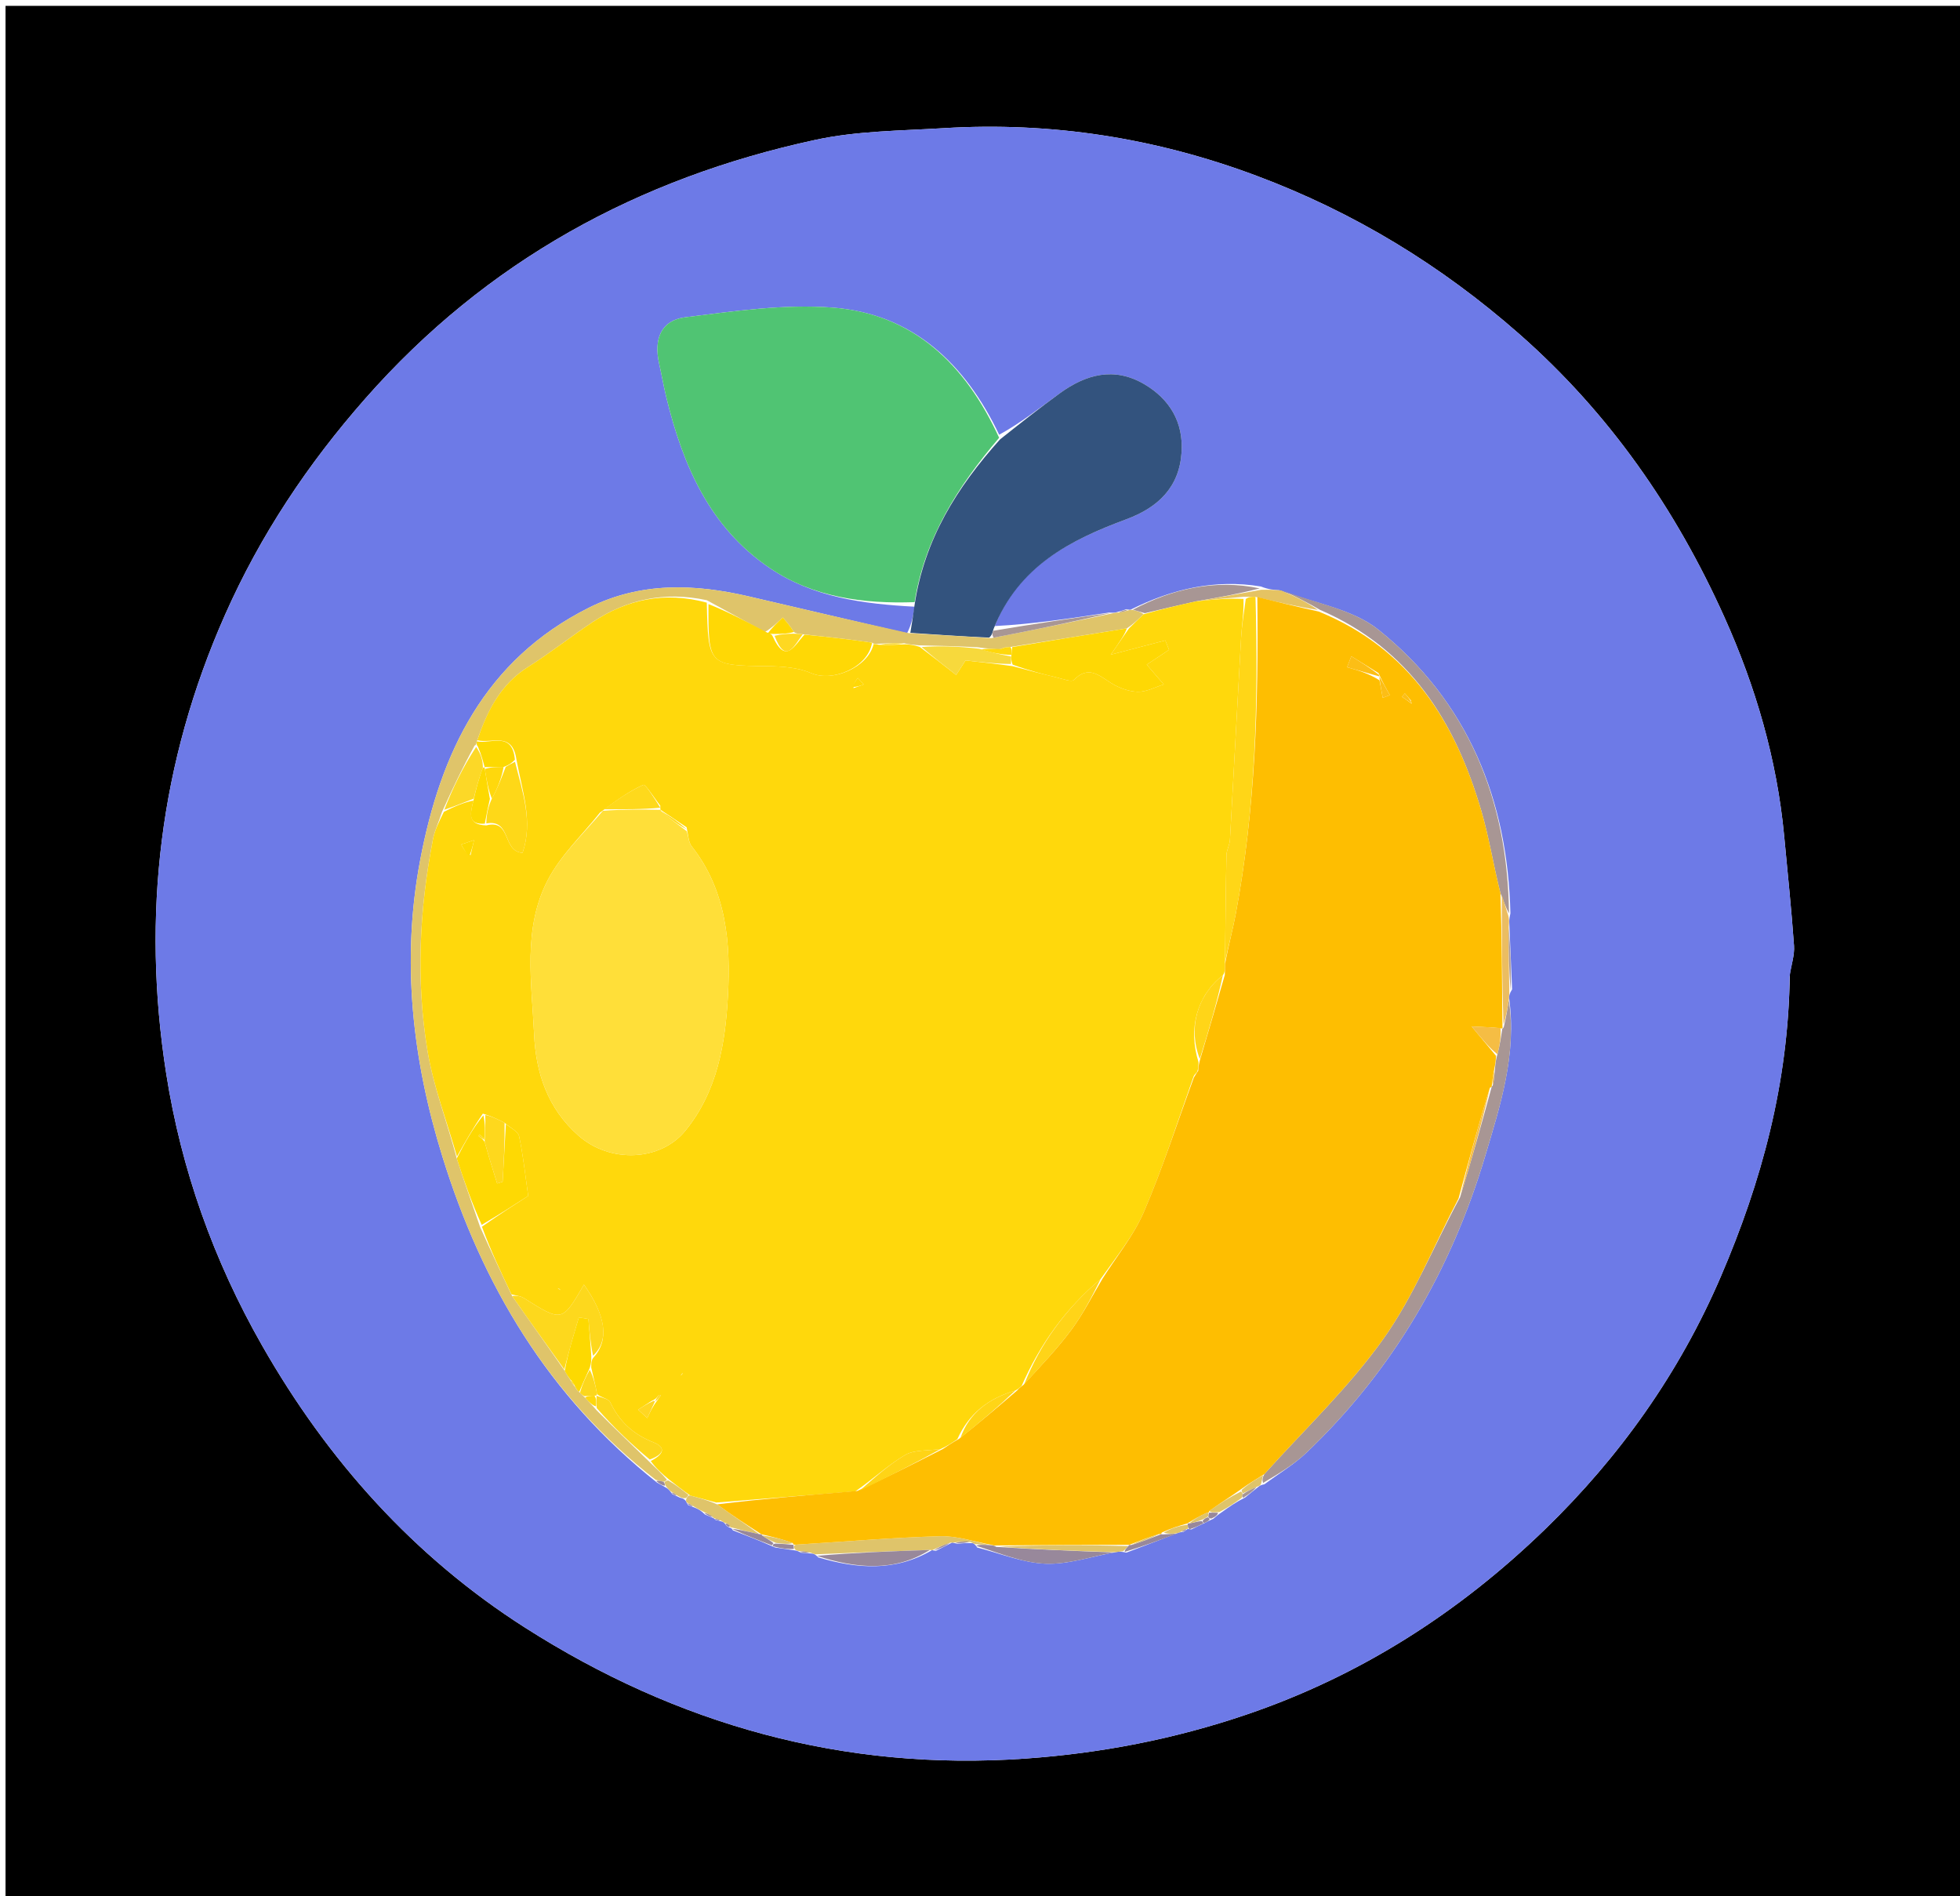 <svg version="1.1" id="Layer_1" xmlns="http://www.w3.org/2000/svg" xmlns:xlink="http://www.w3.org/1999/xlink" x="0px" y="0px"
	 width="100%" viewBox="0 0 368 356" enable-background="new 0 0 368 356" xml:space="preserve">
<path fill="#000000" opacity="1" stroke="none" 
	d="
M225,357 
	C150.026,357 75.551,357 1.039,357 
	C1.039,238.4 1.039,119.8 1.039,1.1 
	C123.558,1.1 246.115,1.1 368.836,1.1 
	C368.836,119.666 368.836,238.333 368.836,357 
	C321.133,357 273.317,357 225,357 
M336.051,182.869 
	C336.333,181.091 336.959,179.289 336.835,177.54 
	C336.346,170.646 335.631,163.767 334.981,156.884 
	C333.628,142.555 329.62,128.869 323.763,115.851 
	C314.633,95.56 302.194,77.609 285.302,62.745 
	C270.566,49.779 254.206,39.834 235.883,32.982 
	C216.946,25.9 197.382,22.829 177.198,24.058 
	C169.147,24.548 160.935,24.562 153.112,26.251 
	C119.865,33.429 91.342,48.986 68.614,74.792 
	C57.787,87.087 48.895,100.431 42.259,115.397 
	C29.997,143.05 26.551,171.89 31.208,201.562 
	C34.032,219.553 40.096,236.613 49.197,252.569 
	C61.51,274.157 77.714,292.242 98.576,305.547 
	C127.115,323.749 158.358,332.552 192.573,330.128 
	C206.811,329.119 220.526,326.457 233.981,321.889 
	C255.395,314.619 273.993,302.695 290.103,287.077 
	C304.126,273.481 315.316,257.747 323.098,239.632 
	C330.777,221.756 335.767,203.355 336.051,182.869 
z"/>
<path fill="#6D7AE7" opacity="1" stroke="none" 
	d="
M336.017,183.336 
	C335.767,203.355 330.777,221.756 323.098,239.632 
	C315.316,257.747 304.126,273.481 290.103,287.077 
	C273.993,302.695 255.395,314.619 233.981,321.889 
	C220.526,326.457 206.811,329.119 192.573,330.128 
	C158.358,332.552 127.115,323.749 98.576,305.547 
	C77.714,292.242 61.51,274.157 49.197,252.569 
	C40.096,236.613 34.032,219.553 31.208,201.562 
	C26.551,171.89 29.997,143.05 42.259,115.397 
	C48.895,100.431 57.787,87.087 68.614,74.792 
	C91.342,48.986 119.865,33.429 153.112,26.251 
	C160.935,24.562 169.147,24.548 177.198,24.058 
	C197.382,22.829 216.946,25.9 235.883,32.982 
	C254.206,39.834 270.566,49.779 285.302,62.745 
	C302.194,77.609 314.633,95.56 323.763,115.851 
	C329.62,128.869 333.628,142.555 334.981,156.884 
	C335.631,163.767 336.346,170.646 336.835,177.54 
	C336.959,179.289 336.333,181.091 336.017,183.336 
M134.361,285.345 
	C134.695,285.409 135.028,285.473 135.729,285.695 
	C135.729,285.695 136.073,285.899 136.315,286.326 
	C136.55,286.583 136.842,286.713 137.221,286.862 
	C137.221,286.862 137.224,286.712 137.61,287.289 
	C140.05,288.227 142.49,289.164 145.532,290.507 
	C146.721,290.682 147.909,290.858 149.45,291.082 
	C149.45,291.082 149.801,291.141 150.358,291.479 
	C150.992,291.518 151.627,291.556 152.689,291.671 
	C152.689,291.671 153.108,291.79 153.622,292.355 
	C160.915,294.528 168.106,295.065 175,291 
	C175,291 175.005,291.019 175.707,291.139 
	C176.698,290.636 177.688,290.132 178.785,289.572 
	C178.785,289.572 178.903,289.592 179.726,289.802 
	C180.566,289.721 181.407,289.641 182.684,289.697 
	C182.684,289.697 183.104,289.878 183.462,290.508 
	C187.748,291.59 192.006,293.389 196.326,293.55 
	C200.575,293.708 204.886,292.204 209.731,291.332 
	C210.109,291.287 210.486,291.242 211.491,291.466 
	C214.65,290.269 217.809,289.072 221.281,287.721 
	C221.281,287.721 221.61,287.609 222.147,287.605 
	C222.443,287.418 222.738,287.23 223.011,287.016 
	C223.011,287.016 223.04,287.051 223.691,287.115 
	C224.45,286.731 225.208,286.346 226.422,285.783 
	C226.716,285.637 226.992,285.463 227.797,285.119 
	C228.21,284.755 228.624,284.39 229.603,283.735 
	C230.786,282.882 231.97,282.029 233.81,281.102 
	C234.617,280.435 235.424,279.767 236.489,278.948 
	C236.489,278.948 236.729,278.769 237.414,278.63 
	C240.064,276.658 242.954,274.937 245.327,272.674 
	C261.564,257.196 272.482,238.384 278.847,217.026 
	C281.664,207.57 284.812,197.977 283.333,187.275 
	C283.35,186.937 283.368,186.6 283.903,185.731 
	C283.732,181.725 283.56,177.72 283.375,173.22 
	C283.363,172.891 283.342,172.563 283.587,171.459 
	C283.078,150.112 275.626,131.726 258.838,118.238 
	C254.008,114.356 246.944,113.255 240.176,110.8 
	C239.196,110.742 238.217,110.684 236.743,110.102 
	C228.136,108.678 220.112,110.549 212.261,114.459 
	C212.261,114.459 212.08,114.51 211.506,114.356 
	C210.951,114.544 210.395,114.732 209.489,114.976 
	C209.489,114.976 209.148,115.078 208.284,114.987 
	C201.05,116.082 193.815,117.176 186.773,117.527 
	C191.258,106.247 200.988,101.367 211.448,97.493 
	C217.437,95.275 221.418,91.485 221.846,84.915 
	C222.214,79.279 219.627,74.917 214.806,72.1 
	C209.209,68.83 203.913,70.246 199.005,73.816 
	C195.255,76.543 191.616,79.423 187.602,81.611 
	C181.231,68.311 171.413,58.891 156.302,57.743 
	C147.169,57.049 137.808,58.423 128.636,59.564 
	C124.142,60.123 122.707,63.637 123.757,68.261 
	C124.235,70.366 124.598,72.497 125.108,74.594 
	C128.206,87.317 133.224,98.997 144.522,106.634 
	C152.673,112.144 162.069,113.374 171.736,113.894 
	C171.463,115.531 171.19,117.169 170.298,118.894 
	C160.439,116.594 150.577,114.298 140.719,111.991 
	C130.443,109.587 120.293,109.204 110.545,114.093 
	C91.003,123.894 82.7,141.29 78.877,161.539 
	C75.312,180.428 77.442,199.022 83.085,217.189 
	C90.545,241.206 102.919,262.124 123.37,278.333 
	C123.872,278.601 124.375,278.869 125.252,279.386 
	C125.494,279.563 125.721,279.758 126.211,280.467 
	C126.544,280.639 126.876,280.81 127.692,281.167 
	C128.028,281.238 128.364,281.31 128.73,281.717 
	C128.73,281.717 128.887,282.016 129.183,282.525 
	C129.538,282.678 129.893,282.831 130.723,283.139 
	C131.173,283.353 131.622,283.568 132.373,284.322 
	C132.922,284.547 133.472,284.771 133.997,285.013 
	C133.997,285.013 133.992,284.983 134.361,285.345 
z"/>
<path fill="#50C473" opacity="1" stroke="none" 
	d="
M171.718,113.041 
	C162.069,113.374 152.673,112.144 144.522,106.634 
	C133.224,98.997 128.206,87.317 125.108,74.594 
	C124.598,72.497 124.235,70.366 123.757,68.261 
	C122.707,63.637 124.142,60.123 128.636,59.564 
	C137.808,58.423 147.169,57.049 156.302,57.743 
	C171.413,58.891 181.231,68.311 187.592,82.182 
	C179.682,91.48 173.606,101.164 171.718,113.041 
z"/>
<path fill="#33537E" opacity="1" stroke="none" 
	d="
M171.727,113.467 
	C173.606,101.164 179.682,91.48 187.755,82.493 
	C191.616,79.423 195.255,76.543 199.005,73.816 
	C203.913,70.246 209.209,68.83 214.806,72.1 
	C219.627,74.917 222.214,79.279 221.846,84.915 
	C221.418,91.485 217.437,95.275 211.448,97.493 
	C200.988,101.367 191.258,106.247 186.564,118.038 
	C186.299,118.904 186.243,119.258 185.719,119.699 
	C180.473,119.458 175.695,119.132 170.917,118.806 
	C171.19,117.169 171.463,115.531 171.727,113.467 
z"/>
<path fill="#DFC46A" opacity="1" stroke="none" 
	d="
M170.608,118.85 
	C175.695,119.132 180.473,119.458 186.105,119.795 
	C194.355,118.229 201.751,116.654 209.148,115.078 
	C209.148,115.078 209.489,114.976 209.958,114.993 
	C210.978,114.843 211.529,114.677 212.08,114.51 
	C212.08,114.51 212.261,114.459 212.604,114.487 
	C213.612,114.713 214.278,114.912 214.712,115.311 
	C213.648,116.324 212.816,117.136 211.576,117.965 
	C204.129,119.144 197.091,120.307 189.698,121.458 
	C189.11,121.483 188.876,121.518 188.506,121.582 
	C188.19,121.69 188.044,121.81 187.54,121.912 
	C186.092,121.791 185.036,121.73 183.609,121.515 
	C179.781,121.3 176.324,121.237 172.514,121.143 
	C171.456,121.056 170.75,121 169.76,120.753 
	C167.954,120.662 166.433,120.761 164.691,120.875 
	C164.47,120.891 164.026,120.901 163.739,120.65 
	C159.321,119.977 155.189,119.555 150.723,119.065 
	C149.935,118.983 149.481,118.969 149.049,118.638 
	C148.369,117.522 147.668,116.723 146.967,115.925 
	C145.912,116.923 144.857,117.922 143.603,118.66 
	C139.944,116.583 136.483,114.767 132.709,112.679 
	C124.722,110.96 117.651,112.541 111.199,116.828 
	C107.13,119.531 103.295,122.595 99.163,125.192 
	C93.962,128.461 91.485,133.458 89.537,139.181 
	C89.463,139.412 89.44,139.898 89.112,139.962 
	C86.875,144.034 84.966,148.042 82.986,152.427 
	C82.367,154.369 81.617,155.895 81.303,157.507 
	C78.74,170.662 78.081,183.95 80.248,197.162 
	C81.359,203.934 83.902,210.471 85.76,217.466 
	C87.178,221.872 88.635,225.926 90.136,230.327 
	C92.13,234.776 94.081,238.879 96.158,243.298 
	C99.507,248.1 102.73,252.585 106.028,257.345 
	C106.433,258.078 106.762,258.537 107.192,259.22 
	C107.459,259.731 107.669,259.982 108.013,260.412 
	C108.266,260.901 108.484,261.118 108.891,261.443 
	C109.219,261.814 109.446,261.978 109.858,262.388 
	C110.641,263.264 111.27,263.851 112.008,264.74 
	C115.3,268.052 118.485,271.062 121.847,274.348 
	C123.14,275.623 124.254,276.622 125.216,277.776 
	C125.064,277.93 124.759,278.238 124.488,278.15 
	C123.848,277.977 123.48,277.891 123.111,277.805 
	C102.919,262.124 90.545,241.206 83.085,217.189 
	C77.442,199.022 75.312,180.428 78.877,161.539 
	C82.7,141.29 91.003,123.894 110.545,114.093 
	C120.293,109.204 130.443,109.587 140.719,111.991 
	C150.577,114.298 160.439,116.594 170.608,118.85 
z"/>
<path fill="#A89694" opacity="1" stroke="none" 
	d="
M283.293,187.778 
	C284.812,197.977 281.664,207.57 278.847,217.026 
	C272.482,238.384 261.564,257.196 245.327,272.674 
	C242.954,274.937 240.064,276.658 237.137,278.393 
	C236.958,277.752 237.055,277.348 237.386,276.733 
	C245.066,268.186 253.291,260.403 259.73,251.35 
	C265.465,243.286 269.223,233.817 274.143,224.745 
	C276.316,217.697 278.199,210.872 280.069,204.039 
	C280.056,204.031 280.067,204.037 280.27,203.771 
	C280.531,202.623 280.589,201.741 280.697,200.532 
	C280.799,199.545 280.85,198.885 281.15,197.919 
	C281.62,196.088 281.842,194.564 282.072,193.079 
	C282.081,193.118 282.155,193.148 282.343,192.806 
	C282.785,190.902 283.039,189.34 283.293,187.778 
z"/>
<path fill="#A89694" opacity="1" stroke="none" 
	d="
M240.903,110.879 
	C246.944,113.255 254.008,114.356 258.838,118.238 
	C275.626,131.726 283.078,150.112 283.322,171.483 
	C282.692,170.324 282.327,169.14 281.714,167.672 
	C280.373,162.337 279.579,157.198 278.133,152.25 
	C273.276,135.63 264.802,121.81 247.828,114.48 
	C245.43,113.075 243.167,111.977 240.903,110.879 
z"/>
<path fill="#DFC46A" opacity="1" stroke="none" 
	d="
M183.104,289.878 
	C183.104,289.878 182.684,289.697 182.208,289.469 
	C180.79,289.358 179.846,289.475 178.903,289.592 
	C178.903,289.592 178.785,289.572 178.397,289.607 
	C177.008,290.101 176.007,290.56 175.005,291.019 
	C175.005,291.019 175,291 174.576,290.956 
	C167.136,291.204 160.122,291.497 153.108,291.79 
	C153.108,291.79 152.689,291.671 152.196,291.474 
	C151.069,291.231 150.435,291.186 149.801,291.141 
	C149.801,291.141 149.45,291.082 149.23,290.798 
	C149,290.339 148.99,290.164 149.451,289.975 
	C158.774,289.401 167.621,288.641 176.482,288.389 
	C179.693,288.298 182.939,289.423 185.785,290.015 
	C184.635,289.984 183.87,289.931 183.104,289.878 
z"/>
<path fill="#A89694" opacity="1" stroke="none" 
	d="
M214.944,115.11 
	C214.278,114.912 213.612,114.713 212.694,114.462 
	C220.112,110.549 228.136,108.678 236.524,110.457 
	C232.527,111.49 228.749,112.168 224.564,112.887 
	C221.087,113.655 218.016,114.382 214.944,115.11 
z"/>
<path fill="#98889B" opacity="1" stroke="none" 
	d="
M183.283,290.193 
	C183.87,289.931 184.635,289.984 185.923,290.063 
	C186.446,290.088 186.725,290.183 187.062,290.396 
	C194.655,290.882 201.913,291.155 209.17,291.429 
	C204.886,292.204 200.575,293.708 196.326,293.55 
	C192.006,293.389 187.748,291.59 183.283,290.193 
z"/>
<path fill="#DFC46A" opacity="1" stroke="none" 
	d="
M209.451,291.38 
	C201.913,291.155 194.655,290.882 187.552,290.333 
	C195.813,290.04 203.919,290.022 211.876,290.242 
	C211.438,290.718 211.151,290.957 210.863,291.197 
	C210.486,291.242 210.109,291.287 209.451,291.38 
z"/>
<path fill="#98889B" opacity="1" stroke="none" 
	d="
M153.365,292.072 
	C160.122,291.497 167.136,291.204 174.581,290.964 
	C168.106,295.065 160.915,294.528 153.365,292.072 
z"/>
<path fill="#A89694" opacity="1" stroke="none" 
	d="
M208.716,115.033 
	C201.751,116.654 194.355,118.229 186.573,119.709 
	C186.243,119.258 186.299,118.904 186.468,118.41 
	C193.815,117.176 201.05,116.082 208.716,115.033 
z"/>
<path fill="#E5C363" opacity="1" stroke="none" 
	d="
M224.97,112.846 
	C228.749,112.168 232.527,111.49 236.771,110.719 
	C238.217,110.684 239.196,110.742 240.54,110.839 
	C243.167,111.977 245.43,113.075 247.452,114.493 
	C243.497,113.902 239.786,112.992 235.725,112.045 
	C234.911,112.024 234.444,112.041 233.558,112.028 
	C230.415,112.281 227.692,112.564 224.97,112.846 
z"/>
<path fill="#DFC46A" opacity="1" stroke="none" 
	d="
M136.073,285.899 
	C136.073,285.899 135.729,285.695 135.353,285.446 
	C134.648,285.126 134.32,285.055 133.992,284.983 
	C133.992,284.983 133.997,285.013 133.831,284.766 
	C133.134,284.274 132.603,284.028 132.072,283.782 
	C131.622,283.568 131.173,283.353 130.309,282.833 
	C129.559,282.357 129.223,282.187 128.887,282.016 
	C128.887,282.016 128.73,281.717 128.859,281.366 
	C128.987,281.014 129.278,280.65 129.601,280.749 
	C131.443,281.254 132.961,281.66 134.645,282.408 
	C137.534,284.519 140.258,286.288 142.61,288.035 
	C140.567,287.58 138.895,287.146 137.224,286.712 
	C137.224,286.712 137.221,286.862 137.083,286.578 
	C136.708,286.044 136.417,285.913 136.073,285.899 
z"/>
<path fill="#EBBD61" opacity="1" stroke="none" 
	d="
M281.962,167.957 
	C282.327,169.14 282.692,170.324 283.185,171.871 
	C283.342,172.563 283.363,172.891 283.272,173.942 
	C283.241,178.53 283.313,182.396 283.385,186.262 
	C283.368,186.6 283.35,186.937 283.313,187.526 
	C283.039,189.34 282.785,190.902 282.281,192.328 
	C282.008,184.114 281.985,176.035 281.962,167.957 
z"/>
<path fill="#A89694" opacity="1" stroke="none" 
	d="
M283.644,185.996 
	C283.313,182.396 283.241,178.53 283.279,174.189 
	C283.56,177.72 283.732,181.725 283.644,185.996 
z"/>
<path fill="#98889B" opacity="1" stroke="none" 
	d="
M211.177,291.332 
	C211.151,290.957 211.438,290.718 211.863,290.238 
	C212,289.998 211.994,290.022 212.362,290.047 
	C214.5,289.382 216.27,288.692 218.023,288 
	C218.007,287.998 217.993,288.028 218.366,288.047 
	C219.482,288.002 220.225,287.938 220.968,287.874 
	C217.809,289.072 214.65,290.269 211.177,291.332 
z"/>
<path fill="#DFC46A" opacity="1" stroke="none" 
	d="
M233.153,281.175 
	C231.97,282.029 230.786,282.882 228.973,283.842 
	C227.88,283.955 227.417,283.961 227.053,283.651 
	C229.06,282.181 230.968,281.027 232.998,279.991 
	C233.12,280.11 233.364,280.347 233.293,280.55 
	C233.221,280.752 233.153,281.175 233.153,281.175 
z"/>
<path fill="#98889B" opacity="1" stroke="none" 
	d="
M137.417,287 
	C138.895,287.146 140.567,287.58 142.614,288.014 
	C142.99,288.014 142.951,288.027 143.122,288.258 
	C143.969,288.846 144.646,289.203 145.224,289.695 
	C145.126,289.831 144.93,290.102 144.93,290.102 
	C142.49,289.164 140.05,288.227 137.417,287 
z"/>
<path fill="#DFC46A" opacity="1" stroke="none" 
	d="
M221.125,287.798 
	C220.225,287.938 219.482,288.002 218.504,287.721 
	C219.838,286.902 221.408,286.427 223.007,286.227 
	C223.038,286.684 223.039,286.868 223.04,287.051 
	C223.04,287.051 223.011,287.016 222.756,287.034 
	C222.204,287.238 221.907,287.423 221.61,287.609 
	C221.61,287.609 221.281,287.721 221.125,287.798 
z"/>
<path fill="#DFC46A" opacity="1" stroke="none" 
	d="
M237.153,276.945 
	C237.055,277.348 236.958,277.752 236.795,278.462 
	C236.729,278.769 236.489,278.948 236.046,279.083 
	C234.857,279.595 234.111,279.971 233.364,280.347 
	C233.364,280.347 233.12,280.11 233.135,279.686 
	C234.485,278.49 235.819,277.718 237.153,276.945 
z"/>
<path fill="#DFC46A" opacity="1" stroke="none" 
	d="
M128.843,281.198 
	C128.364,281.31 128.028,281.238 127.297,280.836 
	C126.58,280.327 126.257,280.148 125.934,279.969 
	C125.721,279.758 125.494,279.563 125.05,279.035 
	C124.849,278.683 124.759,278.238 124.759,278.238 
	C124.759,278.238 125.064,277.93 125.487,277.924 
	C127.033,278.829 128.156,279.74 129.278,280.65 
	C129.278,280.65 128.987,281.014 128.843,281.198 
z"/>
<path fill="#A89694" opacity="1" stroke="none" 
	d="
M233.293,280.55 
	C234.111,279.971 234.857,279.595 235.917,279.16 
	C235.424,279.767 234.617,280.435 233.481,281.139 
	C233.153,281.175 233.221,280.752 233.293,280.55 
z"/>
<path fill="#98889B" opacity="1" stroke="none" 
	d="
M148.98,289.989 
	C148.99,290.164 149,290.339 149.054,290.773 
	C147.909,290.858 146.721,290.682 145.231,290.305 
	C144.93,290.102 145.126,289.831 145.588,289.778 
	C147.043,289.821 148.034,289.917 149.013,290.011 
	C148.999,290.01 148.98,289.989 148.98,289.989 
z"/>
<path fill="#98889B" opacity="1" stroke="none" 
	d="
M175.356,291.079 
	C176.007,290.56 177.008,290.101 178.344,289.635 
	C177.688,290.132 176.698,290.636 175.356,291.079 
z"/>
<path fill="#98889B" opacity="1" stroke="none" 
	d="
M179.315,289.697 
	C179.846,289.475 180.79,289.358 181.99,289.401 
	C181.407,289.641 180.566,289.721 179.315,289.697 
z"/>
<path fill="#98889B" opacity="1" stroke="none" 
	d="
M223.366,287.083 
	C223.039,286.868 223.038,286.684 223.011,286.249 
	C222.985,285.997 222.946,285.979 223.281,285.993 
	C224.254,285.803 224.89,285.599 225.637,285.537 
	C225.747,285.678 225.967,285.962 225.967,285.962 
	C225.208,286.346 224.45,286.731 223.366,287.083 
z"/>
<path fill="#98889B" opacity="1" stroke="none" 
	d="
M226.953,283.967 
	C227.417,283.961 227.88,283.955 228.69,283.987 
	C228.624,284.39 228.21,284.755 227.415,285.082 
	C227.032,285.046 226.813,284.832 226.878,284.616 
	C226.942,284.4 226.98,283.952 226.985,283.972 
	C226.989,283.992 226.953,283.967 226.953,283.967 
z"/>
<path fill="#98889B" opacity="1" stroke="none" 
	d="
M132.222,284.052 
	C132.603,284.028 133.134,284.274 133.843,284.758 
	C133.472,284.771 132.922,284.547 132.222,284.052 
z"/>
<path fill="#98889B" opacity="1" stroke="none" 
	d="
M150.079,291.31 
	C150.435,291.186 151.069,291.231 151.982,291.435 
	C151.627,291.556 150.992,291.518 150.079,291.31 
z"/>
<path fill="#98889B" opacity="1" stroke="none" 
	d="
M124.488,278.15 
	C124.759,278.238 124.849,278.683 124.863,278.911 
	C124.375,278.869 123.872,278.601 123.24,278.069 
	C123.48,277.891 123.848,277.977 124.488,278.15 
z"/>
<path fill="#A89694" opacity="1" stroke="none" 
	d="
M211.793,114.433 
	C211.529,114.677 210.978,114.843 210.133,114.965 
	C210.395,114.732 210.951,114.544 211.793,114.433 
z"/>
<path fill="#98889B" opacity="1" stroke="none" 
	d="
M221.879,287.607 
	C221.907,287.423 222.204,287.238 222.767,287.047 
	C222.738,287.23 222.443,287.418 221.879,287.607 
z"/>
<path fill="#98889B" opacity="1" stroke="none" 
	d="
M136.194,286.112 
	C136.417,285.913 136.708,286.044 137.068,286.504 
	C136.842,286.713 136.55,286.583 136.194,286.112 
z"/>
<path fill="#98889B" opacity="1" stroke="none" 
	d="
M227.141,285.153 
	C226.992,285.463 226.716,285.637 226.194,285.872 
	C225.967,285.962 225.747,285.678 225.842,285.421 
	C226.217,285.022 226.509,284.911 226.813,284.832 
	C226.813,284.832 227.032,285.046 227.141,285.153 
z"/>
<path fill="#98889B" opacity="1" stroke="none" 
	d="
M134.176,285.164 
	C134.32,285.055 134.648,285.126 135.169,285.367 
	C135.028,285.473 134.695,285.409 134.176,285.164 
z"/>
<path fill="#98889B" opacity="1" stroke="none" 
	d="
M129.035,282.271 
	C129.223,282.187 129.559,282.357 130.071,282.755 
	C129.893,282.831 129.538,282.678 129.035,282.271 
z"/>
<path fill="#98889B" opacity="1" stroke="none" 
	d="
M126.073,280.218 
	C126.257,280.148 126.58,280.327 127.056,280.743 
	C126.876,280.81 126.544,280.639 126.073,280.218 
z"/>
<path fill="#FFD80C" opacity="1" stroke="none" 
	d="
M129.601,280.749 
	C128.156,279.74 127.033,278.829 125.64,277.77 
	C124.254,276.622 123.14,275.623 122.176,274.268 
	C124.573,273.059 125.181,271.746 122.643,270.743 
	C118.886,269.258 116.275,266.852 114.564,263.22 
	C114.252,262.558 112.882,262.393 112.101,261.721 
	C111.8,259.976 111.399,258.51 111.001,256.699 
	C111.01,255.894 111.018,255.434 111.351,254.937 
	C114.449,251.627 113.76,246.981 109.639,241.159 
	C105.532,248.218 105.542,248.203 98.363,243.685 
	C97.701,243.268 96.815,243.208 96.033,242.982 
	C94.081,238.879 92.13,234.776 90.484,230.287 
	C93.871,227.916 96.953,225.929 99.173,224.499 
	C98.588,220.418 98.221,216.817 97.463,213.3 
	C97.269,212.396 95.844,211.758 94.74,210.78 
	C93.338,210.043 92.181,209.523 90.66,209.06 
	C88.797,211.782 87.297,214.448 85.798,217.114 
	C83.902,210.471 81.359,203.934 80.248,197.162 
	C78.081,183.95 78.74,170.662 81.303,157.507 
	C81.617,155.895 82.367,154.369 83.343,152.397 
	C85.494,151.301 87.218,150.614 88.891,150.279 
	C88.303,152.718 87.717,154.829 91.302,154.947 
	C96.079,153.724 94.252,159.84 98.114,160.101 
	C100.123,154.261 98.082,148.612 96.955,142.544 
	C96.186,137.222 92.201,139.683 89.612,138.951 
	C91.485,133.458 93.962,128.461 99.163,125.192 
	C103.295,122.595 107.13,119.531 111.199,116.828 
	C117.651,112.541 124.722,110.96 132.704,113.131 
	C132.974,124.933 133.041,124.919 144.172,125.058 
	C146.913,125.092 149.871,125.311 152.331,126.371 
	C156.333,128.096 162.986,125.297 164.026,120.901 
	C164.026,120.901 164.47,120.891 165.006,121.037 
	C167.044,121.103 168.544,121.023 170.045,120.944 
	C170.75,121 171.456,121.056 172.68,121.432 
	C175.205,123.324 177.211,124.896 179.52,126.705 
	C180.127,125.768 180.858,124.64 181.286,123.981 
	C184.328,124.32 187.066,124.625 190.116,125.052 
	C193.118,125.852 195.801,126.556 198.499,127.196 
	C199.551,127.445 201.178,128.083 201.62,127.634 
	C204.318,124.897 206.266,126.725 208.579,128.196 
	C210.041,129.126 211.903,129.815 213.607,129.864 
	C215.226,129.911 216.873,128.984 218.508,128.486 
	C217.459,127.27 216.409,126.054 215.301,124.77 
	C216.544,123.945 218.017,122.967 219.489,121.989 
	C219.258,121.401 219.026,120.814 218.794,120.226 
	C215.798,121.009 212.802,121.792 208.542,122.904 
	C210.335,120.324 211.16,119.136 211.985,117.948 
	C212.816,117.136 213.648,116.324 214.712,115.311 
	C218.016,114.382 221.087,113.655 224.564,112.887 
	C227.692,112.564 230.415,112.281 233.475,112.432 
	C233.542,115.157 233.153,117.441 233.021,119.74 
	C232.296,132.378 231.646,145.021 230.927,157.659 
	C230.872,158.626 230.294,159.571 230.275,160.532 
	C230.134,167.348 230.076,174.165 229.991,181.321 
	C229.981,182.112 229.972,182.563 229.611,183.065 
	C224.696,186.913 223.05,193.125 225.028,199.382 
	C225.005,200.147 224.99,200.584 224.797,201.17 
	C224.394,201.532 224.193,201.766 223.984,202.411 
	C220.933,211.056 218.236,219.45 214.768,227.512 
	C212.85,231.97 209.639,235.872 206.66,240.096 
	C200.033,245.699 195.269,252.32 191.819,260.168 
	C191.408,260.529 191.196,260.757 190.642,261.032 
	C185.543,262.545 181.933,265.323 179.743,270.181 
	C178.669,270.901 177.847,271.459 176.609,272.024 
	C174.075,272.367 171.626,272.144 169.907,273.158 
	C166.717,275.04 163.952,277.643 160.598,279.968 
	C151.617,280.682 143.048,281.374 134.479,282.066 
	C132.961,281.66 131.443,281.254 129.601,280.749 
M122.325,262.999 
	C121.487,263.542 120.648,264.085 119.81,264.628 
	C120.38,265.157 120.951,265.687 121.521,266.216 
	C122.016,265.146 122.511,264.076 123.422,262.879 
	C123.637,262.566 123.852,262.253 124.067,261.94 
	C123.934,261.914 123.713,261.826 123.682,261.871 
	C123.432,262.231 123.218,262.616 122.325,262.999 
M123.996,152.004 
	C123.996,152.004 123.978,152.023 123.97,151.236 
	C122.877,149.864 121.191,147.157 120.789,147.336 
	C118.045,148.556 115.571,150.383 112.63,152.563 
	C109.315,156.754 105.261,160.562 102.842,165.219 
	C98.109,174.33 99.835,184.455 100.283,194.177 
	C100.612,201.344 102.767,208.047 108.622,213.198 
	C114.522,218.389 123.95,218.032 128.652,212.296 
	C134.767,204.835 136.193,195.716 136.675,186.875 
	C137.203,177.199 136.434,167.173 129.873,158.88 
	C129.297,158.152 129.249,157.007 128.916,155.306 
	C127.272,154.21 125.629,153.115 123.996,152.004 
M88.353,160.538 
	C88.57,159.599 88.787,158.659 89.004,157.719 
	C88.203,157.991 87.402,158.264 86.601,158.536 
	C87.028,159.323 87.456,160.111 88.353,160.538 
M160.252,129.179 
	C160.892,128.951 161.533,128.722 162.174,128.493 
	C161.804,128.087 161.434,127.682 161.064,127.276 
	C160.673,127.782 160.282,128.289 160.252,129.179 
M104.722,241.838 
	C104.888,241.958 105.054,242.077 105.221,242.197 
	C105.116,242.022 105.011,241.847 104.722,241.838 
M128.163,257.713 
	C128.041,257.884 127.918,258.054 127.796,258.224 
	C127.975,258.117 128.155,258.009 128.163,257.713 
z"/>
<path fill="#FFD805" opacity="1" stroke="none" 
	d="
M163.739,120.65 
	C162.986,125.297 156.333,128.096 152.331,126.371 
	C149.871,125.311 146.913,125.092 144.172,125.058 
	C133.041,124.919 132.974,124.933 133.017,113.403 
	C136.483,114.767 139.944,116.583 143.909,118.684 
	C144.616,118.983 144.819,118.997 145.025,119.353 
	C147.549,124.999 149.206,121.017 151.058,119.133 
	C155.189,119.555 159.321,119.977 163.739,120.65 
M140.502,119.526 
	C140.502,119.526 140.487,119.486 140.502,119.526 
z"/>
<path fill="#FED804" opacity="1" stroke="none" 
	d="
M211.576,117.965 
	C211.16,119.136 210.335,120.324 208.542,122.904 
	C212.802,121.792 215.798,121.009 218.794,120.226 
	C219.026,120.814 219.258,121.401 219.489,121.989 
	C218.017,122.967 216.544,123.945 215.301,124.77 
	C216.409,126.054 217.459,127.27 218.508,128.486 
	C216.873,128.984 215.226,129.911 213.607,129.864 
	C211.903,129.815 210.041,129.126 208.579,128.196 
	C206.266,126.725 204.318,124.897 201.62,127.634 
	C201.178,128.083 199.551,127.445 198.499,127.196 
	C195.801,126.556 193.118,125.852 190.127,124.772 
	C189.835,123.995 189.846,123.62 189.897,122.947 
	C189.976,122.256 190.014,121.863 190.053,121.47 
	C197.091,120.307 204.129,119.144 211.576,117.965 
z"/>
<path fill="#FED903" opacity="1" stroke="none" 
	d="
M94.984,210.998 
	C95.844,211.758 97.269,212.396 97.463,213.3 
	C98.221,216.817 98.588,220.418 99.173,224.499 
	C96.953,225.929 93.871,227.916 90.44,229.941 
	C88.635,225.926 87.178,221.872 85.76,217.466 
	C87.297,214.448 88.797,211.782 90.757,209.365 
	C91.144,211.078 91.07,212.541 90.936,213.799 
	C90.573,213.38 90.269,213.165 89.966,212.95 
	C89.942,213.079 89.859,213.294 89.904,213.324 
	C90.257,213.568 90.634,213.777 91.009,214.387 
	C91.791,217.243 92.568,219.708 93.345,222.173 
	C93.688,222.065 94.03,221.958 94.373,221.85 
	C94.577,218.233 94.781,214.615 94.984,210.998 
z"/>
<path fill="#FDD81D" opacity="1" stroke="none" 
	d="
M96.158,243.298 
	C96.815,243.208 97.701,243.268 98.363,243.685 
	C105.542,248.203 105.532,248.218 109.639,241.159 
	C113.76,246.981 114.449,251.627 111.347,254.51 
	C110.837,251.953 110.657,249.784 110.478,247.616 
	C109.879,247.517 109.28,247.418 108.681,247.319 
	C108.209,248.922 107.719,250.521 107.269,252.131 
	C106.809,253.772 106.389,255.423 105.952,257.071 
	C102.73,252.585 99.507,248.1 96.158,243.298 
z"/>
<path fill="#FCD827" opacity="1" stroke="none" 
	d="
M88.942,149.926 
	C87.218,150.614 85.494,151.301 83.414,152.019 
	C84.966,148.042 86.875,144.034 89.402,140.214 
	C90.344,141.598 90.668,142.796 90.665,144.151 
	C89.873,146.181 89.408,148.054 88.942,149.926 
z"/>
<path fill="#F7D93C" opacity="1" stroke="none" 
	d="
M189.857,123.245 
	C189.846,123.62 189.835,123.995 189.814,124.65 
	C187.066,124.625 184.328,124.32 181.286,123.981 
	C180.858,124.64 180.127,125.768 179.52,126.705 
	C177.211,124.896 175.205,123.324 173.032,121.463 
	C176.324,121.237 179.781,121.3 183.891,121.791 
	C186.315,122.561 188.086,122.903 189.857,123.245 
z"/>
<path fill="#FDD901" opacity="1" stroke="none" 
	d="
M106.028,257.345 
	C106.389,255.423 106.809,253.772 107.269,252.131 
	C107.719,250.521 108.209,248.922 108.681,247.319 
	C109.28,247.418 109.879,247.517 110.478,247.616 
	C110.657,249.784 110.837,251.953 111.02,254.547 
	C111.018,255.434 111.01,255.894 110.735,256.788 
	C109.898,258.574 109.328,259.927 108.758,261.279 
	C108.484,261.118 108.266,260.901 107.918,260.182 
	C107.57,259.446 107.357,259.199 107.091,258.996 
	C106.762,258.537 106.433,258.078 106.028,257.345 
z"/>
<path fill="#FCD71D" opacity="1" stroke="none" 
	d="
M112.001,261.999 
	C112.882,262.393 114.252,262.558 114.564,263.22 
	C116.275,266.852 118.886,269.258 122.643,270.743 
	C125.181,271.746 124.573,273.059 121.998,273.992 
	C118.485,271.062 115.3,268.052 112.031,264.332 
	C111.964,263.081 111.982,262.541 112,262 
	C112,262 112.001,261.999 112.001,261.999 
z"/>
<path fill="#FDD902" opacity="1" stroke="none" 
	d="
M90.992,143.993 
	C90.668,142.796 90.344,141.598 89.73,140.149 
	C89.44,139.898 89.463,139.412 89.537,139.181 
	C92.201,139.683 96.186,137.222 96.677,142.621 
	C95.927,143.379 95.437,143.672 94.555,143.976 
	C93.108,143.991 92.054,143.996 91,144 
	C90.999,144 90.992,143.993 90.992,143.993 
z"/>
<path fill="#FED821" opacity="1" stroke="none" 
	d="
M150.723,119.065 
	C149.206,121.017 147.549,124.999 145.424,119.354 
	C146.89,118.993 147.958,118.974 149.027,118.955 
	C149.481,118.969 149.935,118.983 150.723,119.065 
z"/>
<path fill="#FFD700" opacity="1" stroke="none" 
	d="
M149.049,118.638 
	C147.958,118.974 146.89,118.993 145.422,119.012 
	C144.819,118.997 144.616,118.983 144.108,118.945 
	C144.857,117.922 145.912,116.923 146.967,115.925 
	C147.668,116.723 148.369,117.522 149.049,118.638 
z"/>
<path fill="#FCD71D" opacity="1" stroke="none" 
	d="
M108.891,261.443 
	C109.328,259.927 109.898,258.574 110.733,257.133 
	C111.399,258.51 111.8,259.976 112.101,261.721 
	C112.001,261.999 112,262 111.617,262.008 
	C110.725,262.045 110.214,262.072 109.704,262.1 
	C109.446,261.978 109.219,261.814 108.891,261.443 
z"/>
<path fill="#F7D93C" opacity="1" stroke="none" 
	d="
M169.76,120.753 
	C168.544,121.023 167.044,121.103 165.228,121.021 
	C166.433,120.761 167.954,120.662 169.76,120.753 
z"/>
<path fill="#FFD80C" opacity="1" stroke="none" 
	d="
M189.897,122.947 
	C188.086,122.903 186.315,122.561 184.262,121.944 
	C185.036,121.73 186.092,121.791 187.664,121.846 
	C188.337,121.748 188.491,121.653 188.642,121.554 
	C188.876,121.518 189.11,121.483 189.698,121.458 
	C190.014,121.863 189.976,122.256 189.897,122.947 
z"/>
<path fill="#FFD80C" opacity="1" stroke="none" 
	d="
M109.858,262.388 
	C110.214,262.072 110.725,262.045 111.617,262.009 
	C111.982,262.541 111.964,263.081 111.923,264.03 
	C111.27,263.851 110.641,263.264 109.858,262.388 
z"/>
<path fill="#FED804" opacity="1" stroke="none" 
	d="
M188.506,121.582 
	C188.491,121.653 188.337,121.748 188.056,121.905 
	C188.044,121.81 188.19,121.69 188.506,121.582 
z"/>
<path fill="#FDD81D" opacity="1" stroke="none" 
	d="
M107.192,259.22 
	C107.357,259.199 107.57,259.446 107.826,259.968 
	C107.669,259.982 107.459,259.731 107.192,259.22 
z"/>
<path fill="#FEBE01" opacity="1" stroke="none" 
	d="
M207.012,240.024 
	C209.639,235.872 212.85,231.97 214.768,227.512 
	C218.236,219.45 220.933,211.056 224.164,202.263 
	C224.603,201.514 224.802,201.279 224.975,201.02 
	C224.99,200.584 225.005,200.147 225.265,199.11 
	C226.994,193.345 228.479,188.18 229.964,183.015 
	C229.972,182.563 229.981,182.112 230.008,180.922 
	C230.7,177.293 231.484,174.423 232.029,171.507 
	C235.703,151.86 236.298,131.998 236.074,112.083 
	C239.786,112.992 243.497,113.902 247.586,114.8 
	C264.802,121.81 273.276,135.63 278.133,152.25 
	C279.579,157.198 280.373,162.337 281.714,167.672 
	C281.985,176.035 282.008,184.114 282.093,192.67 
	C282.155,193.148 282.081,193.118 281.732,193.021 
	C280.105,192.866 278.828,192.807 276.312,192.691 
	C278.454,195.275 279.678,196.75 280.901,198.225 
	C280.85,198.885 280.799,199.545 280.535,200.822 
	C280.238,202.306 280.152,203.172 280.067,204.037 
	C280.067,204.037 280.056,204.031 279.741,204.186 
	C277.568,211.216 275.711,218.093 273.854,224.969 
	C269.223,233.817 265.465,243.286 259.73,251.35 
	C253.291,260.403 245.066,268.186 237.386,276.733 
	C235.819,277.718 234.485,278.49 233.013,279.568 
	C230.968,281.027 229.06,282.181 227.053,283.651 
	C226.953,283.967 226.989,283.992 226.63,283.971 
	C225.162,284.627 224.054,285.303 222.946,285.979 
	C222.946,285.979 222.985,285.997 222.981,285.975 
	C221.408,286.427 219.838,286.902 218.131,287.702 
	C217.993,288.028 218.007,287.998 217.625,287.979 
	C215.493,288.647 213.744,289.334 211.994,290.022 
	C211.994,290.022 212,289.998 212.013,290.002 
	C203.919,290.022 195.813,290.04 187.216,290.12 
	C186.725,290.183 186.446,290.088 186.308,290.04 
	C182.939,289.423 179.693,288.298 176.482,288.389 
	C167.621,288.641 158.774,289.401 149.451,289.975 
	C148.98,289.989 148.999,290.01 148.86,289.681 
	C146.797,288.911 144.874,288.469 142.951,288.027 
	C142.951,288.027 142.99,288.014 142.986,288.036 
	C140.258,286.288 137.534,284.519 134.645,282.408 
	C143.048,281.374 151.617,280.682 160.953,279.891 
	C166.821,277.199 171.923,274.608 177.024,272.017 
	C177.847,271.459 178.669,270.901 180.081,270.097 
	C184.114,266.902 187.559,263.953 191.003,261.004 
	C191.196,260.757 191.408,260.529 192.121,260.012 
	C195.487,256.346 198.568,253.133 201.197,249.585 
	C203.408,246.6 205.093,243.226 207.012,240.024 
M265.05,132.109 
	C265.05,132.109 265.009,131.994 264.904,131.485 
	C264.525,131.045 264.145,130.604 263.766,130.164 
	C263.587,130.378 263.407,130.593 263.228,130.807 
	C263.816,131.208 264.405,131.609 265.05,132.109 
M259.002,127.704 
	C259.206,128.803 259.411,129.902 259.615,131.001 
	C260.058,130.831 260.501,130.662 260.944,130.492 
	C260.295,129.329 259.645,128.166 258.814,126.35 
	C257.115,125.298 255.415,124.246 253.716,123.193 
	C253.451,123.88 253.187,124.566 252.922,125.253 
	C254.95,125.833 256.978,126.414 259.002,127.704 
z"/>
<path fill="#F5BD44" opacity="1" stroke="none" 
	d="
M274.143,224.745 
	C275.711,218.093 277.568,211.216 279.753,204.194 
	C278.199,210.872 276.316,217.697 274.143,224.745 
z"/>
<path fill="#F5BD44" opacity="1" stroke="none" 
	d="
M281.15,197.919 
	C279.678,196.75 278.454,195.275 276.312,192.691 
	C278.828,192.807 280.105,192.866 281.723,192.982 
	C281.842,194.564 281.62,196.088 281.15,197.919 
z"/>
<path fill="#F5BD44" opacity="1" stroke="none" 
	d="
M280.27,203.771 
	C280.152,203.172 280.238,202.306 280.485,201.15 
	C280.589,201.741 280.531,202.623 280.27,203.771 
z"/>
<path fill="#FFD617" opacity="1" stroke="none" 
	d="
M235.725,112.045 
	C236.298,131.998 235.703,151.86 232.029,171.507 
	C231.484,174.423 230.7,177.293 230.009,180.583 
	C230.076,174.165 230.134,167.348 230.275,160.532 
	C230.294,159.571 230.872,158.626 230.927,157.659 
	C231.646,145.021 232.296,132.378 233.021,119.74 
	C233.153,117.441 233.542,115.157 233.895,112.462 
	C234.444,112.041 234.911,112.024 235.725,112.045 
z"/>
<path fill="#DFC46A" opacity="1" stroke="none" 
	d="
M212.362,290.047 
	C213.744,289.334 215.493,288.647 217.641,287.981 
	C216.27,288.692 214.5,289.382 212.362,290.047 
z"/>
<path fill="#DFC46A" opacity="1" stroke="none" 
	d="
M143.122,288.258 
	C144.874,288.469 146.797,288.911 148.873,289.683 
	C148.034,289.917 147.043,289.821 145.686,289.642 
	C144.646,289.203 143.969,288.846 143.122,288.258 
z"/>
<path fill="#DFC46A" opacity="1" stroke="none" 
	d="
M223.281,285.993 
	C224.054,285.303 225.162,284.627 226.625,283.951 
	C226.98,283.952 226.942,284.4 226.878,284.616 
	C226.509,284.911 226.217,285.022 225.732,285.279 
	C224.89,285.599 224.254,285.803 223.281,285.993 
z"/>
<path fill="#FFDF39" opacity="1" stroke="none" 
	d="
M128.955,156.056 
	C129.249,157.007 129.297,158.152 129.873,158.88 
	C136.434,167.173 137.203,177.199 136.675,186.875 
	C136.193,195.716 134.767,204.835 128.652,212.296 
	C123.95,218.032 114.522,218.389 108.622,213.198 
	C102.767,208.047 100.612,201.344 100.283,194.177 
	C99.835,184.455 98.109,174.33 102.842,165.219 
	C105.261,160.562 109.315,156.754 113.196,152.206 
	C117.167,151.907 120.573,151.965 123.978,152.023 
	C123.978,152.023 123.996,152.004 124.166,152.289 
	C125.876,153.735 127.415,154.895 128.955,156.056 
z"/>
<path fill="#FED818" opacity="1" stroke="none" 
	d="
M94.948,143.966 
	C95.437,143.672 95.927,143.379 96.694,143.01 
	C98.082,148.612 100.123,154.261 98.114,160.101 
	C94.252,159.84 96.079,153.724 91.304,154.577 
	C91.344,152.83 91.663,151.403 92.353,149.922 
	C93.465,147.901 94.206,145.933 94.948,143.966 
z"/>
<path fill="#FFD418" opacity="1" stroke="none" 
	d="
M206.66,240.096 
	C205.093,243.226 203.408,246.6 201.197,249.585 
	C198.568,253.133 195.487,256.346 192.301,259.861 
	C195.269,252.32 200.033,245.699 206.66,240.096 
z"/>
<path fill="#FFD518" opacity="1" stroke="none" 
	d="
M229.611,183.065 
	C228.479,188.18 226.994,193.345 225.273,198.782 
	C223.05,193.125 224.696,186.913 229.611,183.065 
z"/>
<path fill="#FFD416" opacity="1" stroke="none" 
	d="
M176.609,272.024 
	C171.923,274.608 166.821,277.199 161.365,279.868 
	C163.952,277.643 166.717,275.04 169.907,273.158 
	C171.626,272.144 174.075,272.367 176.609,272.024 
z"/>
<path fill="#FED91C" opacity="1" stroke="none" 
	d="
M123.974,151.63 
	C120.573,151.965 117.167,151.907 113.386,151.932 
	C115.571,150.383 118.045,148.556 120.789,147.336 
	C121.191,147.157 122.877,149.864 123.974,151.63 
z"/>
<path fill="#FED81D" opacity="1" stroke="none" 
	d="
M94.74,210.78 
	C94.781,214.615 94.577,218.233 94.373,221.85 
	C94.03,221.958 93.688,222.065 93.345,222.173 
	C92.568,219.708 91.791,217.243 91.007,214.389 
	C91,214 90.996,214.004 90.996,214.004 
	C91.07,212.541 91.144,211.078 91.121,209.309 
	C92.181,209.523 93.338,210.043 94.74,210.78 
z"/>
<path fill="#FFD517" opacity="1" stroke="none" 
	d="
M190.642,261.032 
	C187.559,263.953 184.114,266.902 180.331,269.935 
	C181.933,265.323 185.543,262.545 190.642,261.032 
z"/>
<path fill="#FDD902" opacity="1" stroke="none" 
	d="
M91.982,149.976 
	C91.663,151.403 91.344,152.83 91.022,154.627 
	C87.717,154.829 88.303,152.718 88.891,150.279 
	C89.408,148.054 89.873,146.181 90.665,144.151 
	C90.992,143.993 90.999,144 91.029,144.379 
	C91.367,146.498 91.674,148.237 91.982,149.976 
z"/>
<path fill="#FDD902" opacity="1" stroke="none" 
	d="
M88.118,160.718 
	C87.456,160.111 87.028,159.323 86.601,158.536 
	C87.402,158.264 88.203,157.991 89.004,157.719 
	C88.787,158.659 88.57,159.599 88.118,160.718 
z"/>
<path fill="#FFD723" opacity="1" stroke="none" 
	d="
M123.006,263.005 
	C122.511,264.076 122.016,265.146 121.521,266.216 
	C120.951,265.687 120.38,265.157 119.81,264.628 
	C120.648,264.085 121.487,263.542 122.662,263 
	C123,263 123.006,263.005 123.006,263.005 
z"/>
<path fill="#FED91C" opacity="1" stroke="none" 
	d="
M128.935,155.681 
	C127.415,154.895 125.876,153.735 124.16,152.297 
	C125.629,153.115 127.272,154.21 128.935,155.681 
z"/>
<path fill="#FFD805" opacity="1" stroke="none" 
	d="
M160.071,128.988 
	C160.282,128.289 160.673,127.782 161.064,127.276 
	C161.434,127.682 161.804,128.087 162.174,128.493 
	C161.533,128.722 160.892,128.951 160.071,128.988 
z"/>
<path fill="#FDD81D" opacity="1" stroke="none" 
	d="
M104.814,241.755 
	C105.011,241.847 105.116,242.022 105.221,242.197 
	C105.054,242.077 104.888,241.958 104.814,241.755 
z"/>
<path fill="#FFD723" opacity="1" stroke="none" 
	d="
M128.249,257.807 
	C128.155,258.009 127.975,258.117 127.796,258.224 
	C127.918,258.054 128.041,257.884 128.249,257.807 
z"/>
<path fill="#FFD723" opacity="1" stroke="none" 
	d="
M122.997,262.996 
	C123.218,262.616 123.432,262.231 123.682,261.871 
	C123.713,261.826 123.934,261.914 124.067,261.94 
	C123.852,262.253 123.637,262.566 123.214,262.942 
	C123.006,263.005 123,263 122.997,262.996 
z"/>
<path fill="#FFD518" opacity="1" stroke="none" 
	d="
M224.797,201.17 
	C224.802,201.279 224.603,201.514 224.197,201.874 
	C224.193,201.766 224.394,201.532 224.797,201.17 
z"/>
<path fill="#FED813" opacity="1" stroke="none" 
	d="
M140.495,119.506 
	C140.487,119.486 140.502,119.526 140.495,119.506 
z"/>
<path fill="#FED81D" opacity="1" stroke="none" 
	d="
M91.002,213.998 
	C90.634,213.777 90.257,213.568 89.904,213.324 
	C89.859,213.294 89.942,213.079 89.966,212.95 
	C90.269,213.165 90.573,213.38 90.936,213.799 
	C90.996,214.004 91,214 91.002,213.998 
z"/>
<path fill="#FFD80C" opacity="1" stroke="none" 
	d="
M92.353,149.922 
	C91.674,148.237 91.367,146.498 91.03,144.38 
	C92.054,143.996 93.108,143.991 94.555,143.976 
	C94.206,145.933 93.465,147.901 92.353,149.922 
z"/>
<path fill="#FCBE16" opacity="1" stroke="none" 
	d="
M259.005,126.995 
	C256.978,126.414 254.95,125.833 252.922,125.253 
	C253.187,124.566 253.451,123.88 253.716,123.193 
	C255.415,124.246 257.115,125.298 258.907,126.675 
	C259,127 259.005,126.995 259.005,126.995 
z"/>
<path fill="#FCBE16" opacity="1" stroke="none" 
	d="
M258.998,127.001 
	C259.645,128.166 260.295,129.329 260.944,130.492 
	C260.501,130.662 260.058,130.831 259.615,131.001 
	C259.411,129.902 259.206,128.803 259.003,127.349 
	C259.005,126.995 259,127 258.998,127.001 
z"/>
<path fill="#FCBE16" opacity="1" stroke="none" 
	d="
M264.993,132.01 
	C264.405,131.609 263.816,131.208 263.228,130.807 
	C263.407,130.593 263.587,130.378 263.766,130.164 
	C264.145,130.604 264.525,131.045 264.952,131.743 
	C265,132 264.993,132.01 264.993,132.01 
z"/>
<path fill="#FCBE16" opacity="1" stroke="none" 
	d="
M265.005,131.997 
	C265.009,131.994 265.05,132.109 265.022,132.06 
	C264.993,132.01 265,132 265.005,131.997 
z"/>
</svg>